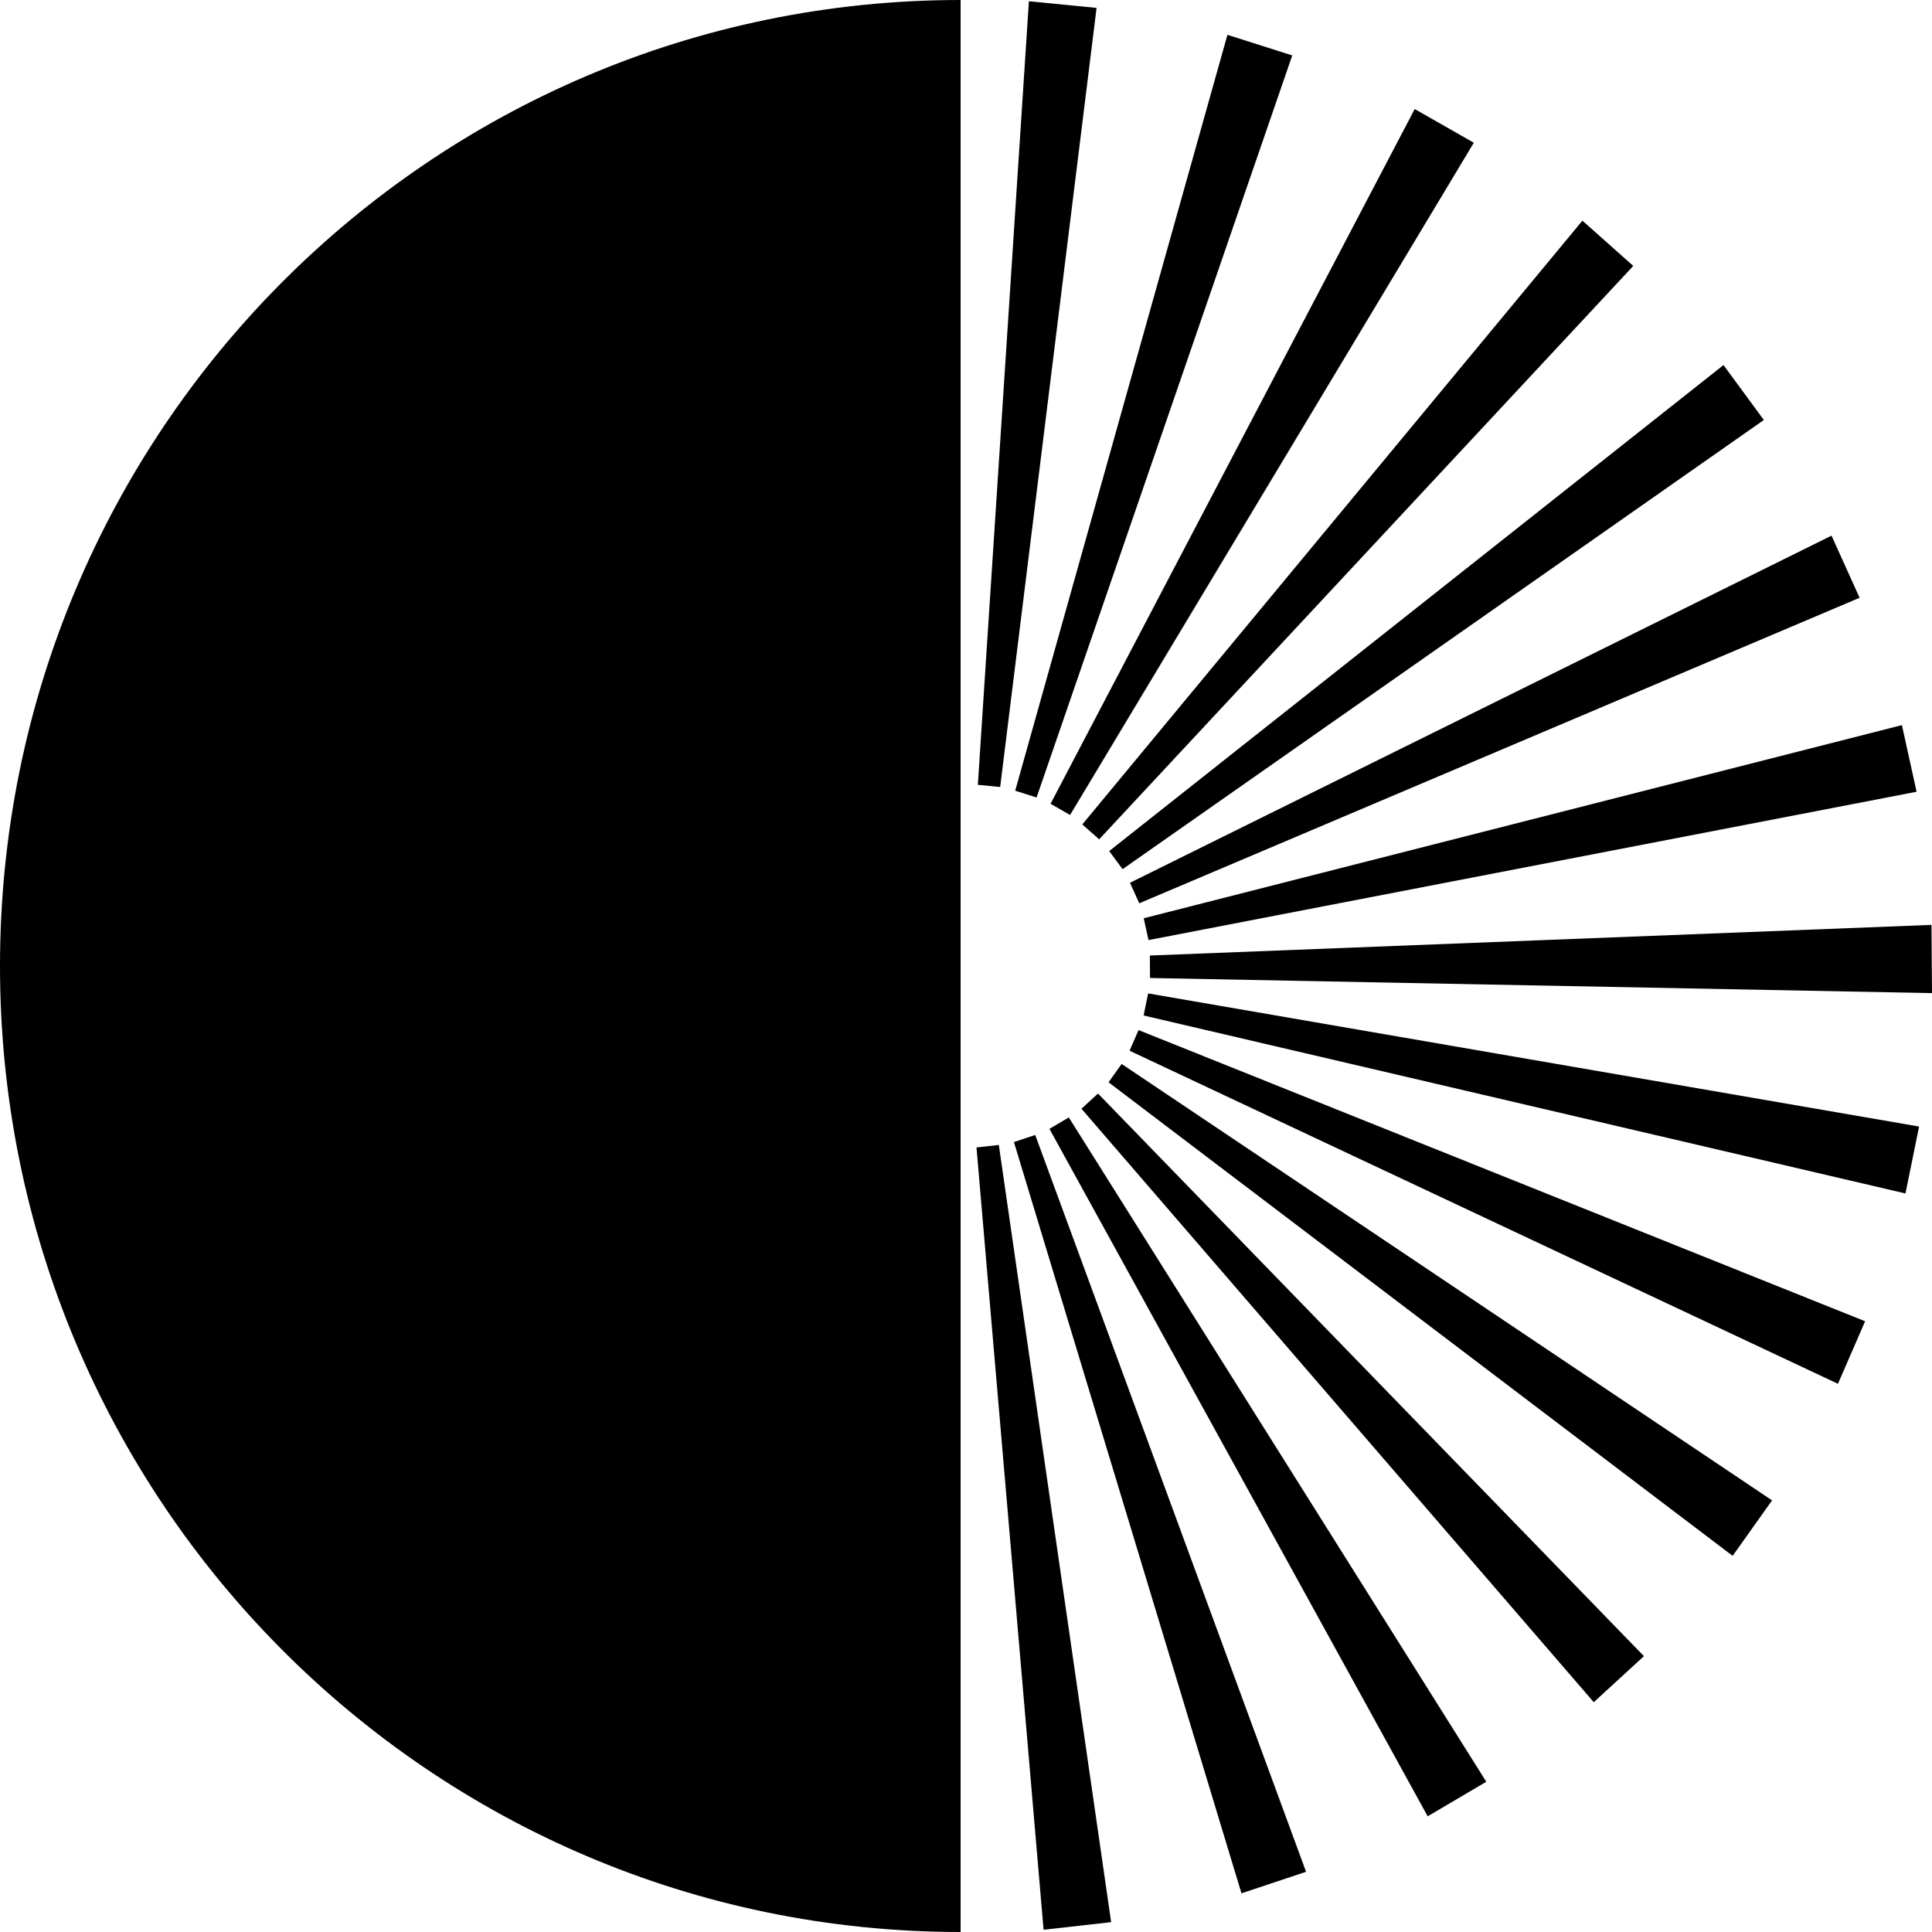 <svg viewBox="0 0 688 688" fill="currentColor"><path fill-rule="evenodd" clip-rule="evenodd" d="M342.08 0v687.999C153.15 687.999 0 533.999 0 344 0 154 153.15 0 342.08 0z"/><path d="M356.169 280.26l-7.95-.78L366.399.45l24.1 2.36-34.33 277.45zM347.738 408.62l7.95-.89 40 276.76-24.06 2.71-23.89-278.58zM361.07 406.7l7.58-2.53 96.45 262.38-23 7.68-81.03-267.53zM373.719 402l6.89-4.07 148.67 236.569-20.87 12.3L373.719 402zM385.119 394.83l5.89-5.41 194.41 200.35-17.87 16.39-182.43-211.33zM394.758 385.41l4.66-6.53 231.63 155.42-14.05 19.75-222.24-168.64zM402.25 374.17l3.2-7.35 258.73 103.69-9.67 22.27-252.26-118.61zM407.25 361.62l1.61-7.86 274.54 47.41-4.85 23.83-271.3-63.38zM409.531 348.27l-.06-8 278.339-10.91.19 24.3-278.469-5.39zM408.997 334.77l-1.71-7.77 270-68.78 5.22 23.73-273.51 52.82zM405.698 321.67l-3.3-7.31 249.82-123.61 10 22.12-256.52 108.8zM399.75 309.519l-4.75-6.45 218.75-173.07 14.37 19.56-228.37 159.96zM391.418 298.89l-6-5.31 178.09-215 18.11 16.12-190.2 204.19zM381.059 290.23l-6.95-4 129.68-247.4 21.05 12-143.78 239.4zM369.13 284l-7.61-2.43L437.099 12.4l23.08 7.34L369.13 284z"/></svg>